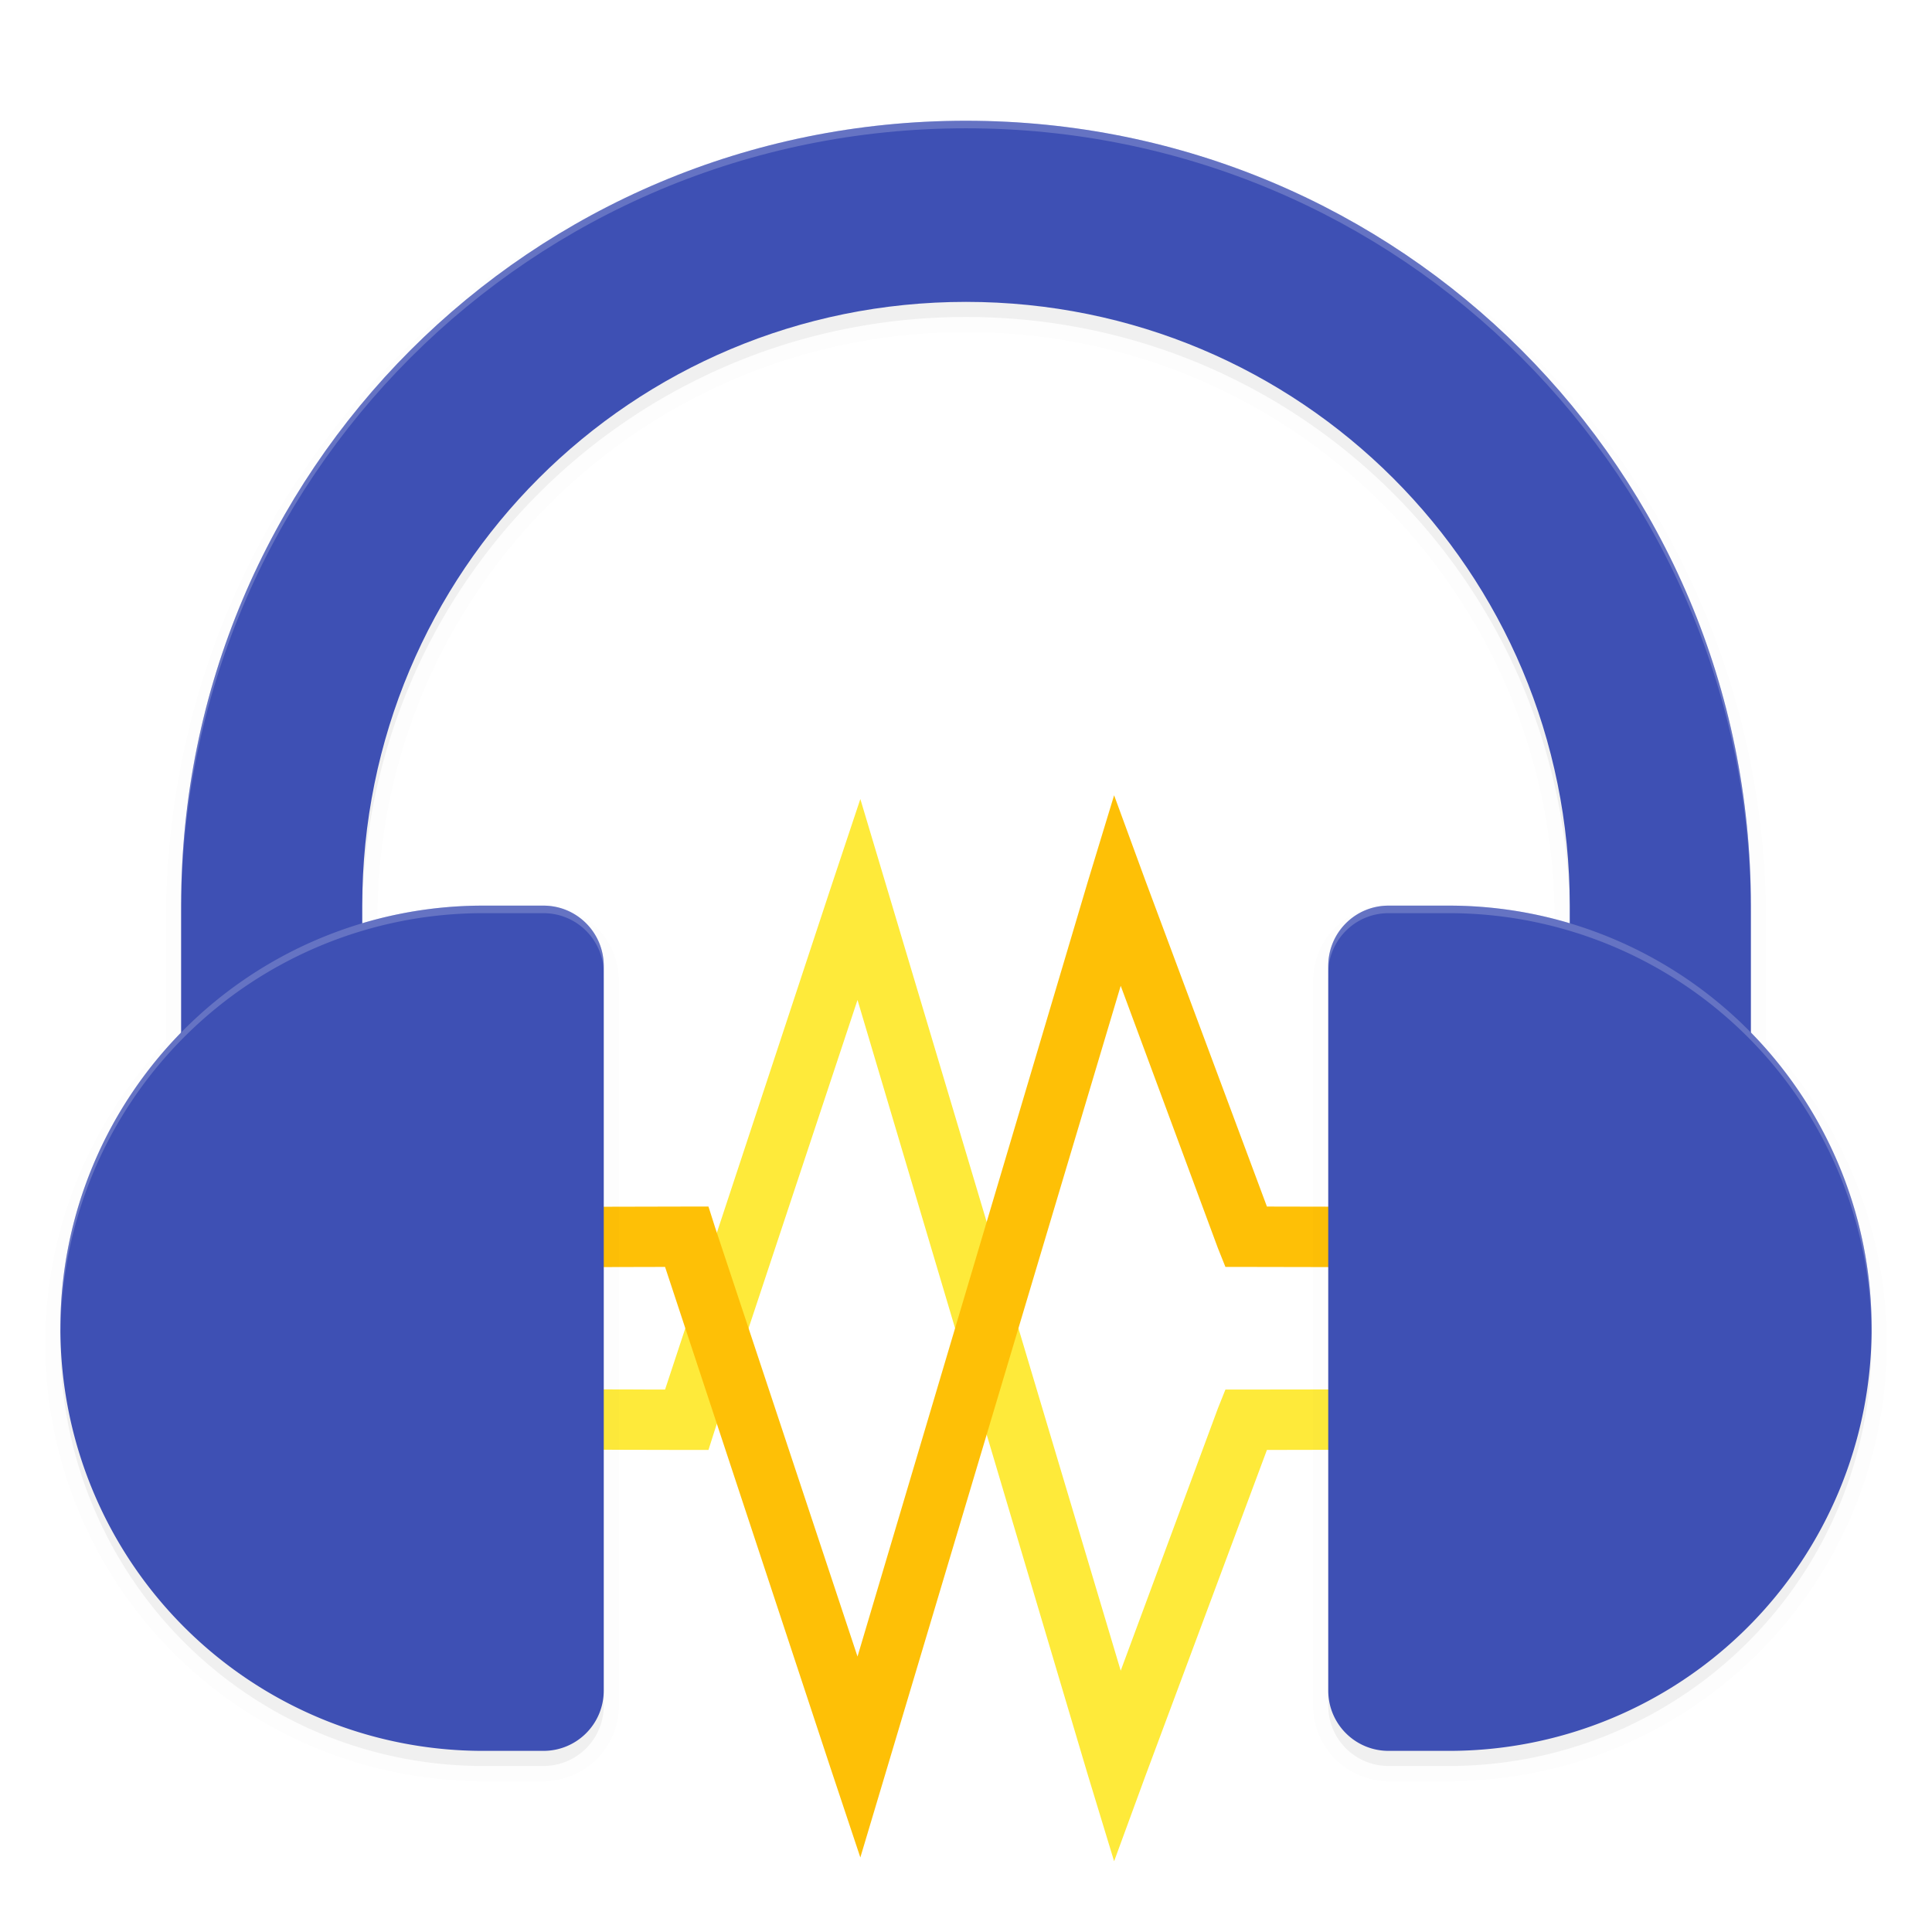 <svg xmlns="http://www.w3.org/2000/svg" width="512" height="512" enable-background="new" version="1.0"><defs><filter id="a" width="1.046" height="1.051" x="-.023" y="-.025" color-interpolation-filters="sRGB"><feGaussianBlur stdDeviation="4.56"/></filter><filter id="d" width="1.088" height="1.189" x="-.044" y="-.094" color-interpolation-filters="sRGB"><feGaussianBlur stdDeviation="8.8"/></filter><clipPath id="b"><path fill="#6573c3" d="M464 48c-115.23 0-208 92.768-208 208v64.301q3.961-.3 8-.3h40v-64c0-88.64 71.36-160 160-160s160 71.36 160 160v64h48v-64c0-115.23-92.768-208-208-208z"/></clipPath></defs><g color="#000"><path fill="#feea3a" d="m435-16.25-8 24-43.75 132.5L279 140v16l110 .25h5.75l1.75-5.5L434.25 37l61 205.25 7 23 8.25-22.5 32.25-86.5L667 156v-16l-129.75.25h-5.5l-2 5-25.75 69.5L442.25 8z" enable-background="new" style="text-decoration-line:none;text-indent:0;text-transform:none" transform="translate(-207 228)"/><path fill="#fec006" d="m435 264.25-8-24-43.75-132.5L279 108V92l110-.25h5.75l1.75 5.5L434.25 211l61-205.25 7-23 8.25 22.5 32.25 86.5L667 92v16l-129.75-.25h-5.5l-2-5L504 33.25 442.25 240z" enable-background="new" style="text-decoration-line:none;text-indent:0;text-transform:none" transform="translate(-207 228)"/></g><path stroke="#000" stroke-linejoin="round" stroke-width="8" d="M464-192c-115.23 0-208 92.768-208 208v33.648A112 112 0 0 0 224 128a112 112 0 0 0 112 112h16c8.864 0 16-7.136 16-16V32c0-8.864-7.136-16-16-16h-16a112 112 0 0 0-32 4.723V16c0-88.64 71.36-160 160-160S624-72.64 624 16v4.76A112 112 0 0 0 592 16h-16c-8.864 0-16 7.136-16 16v192c0 8.864 7.136 16 16 16h16a112 112 0 0 0 112-112 112 112 0 0 0-32-78.23V16c0-115.23-92.768-208-208-208z" filter="url(#a)" opacity=".1" transform="matrix(-1 0 0 1 720 228)"/><path d="M464-192c-115.23 0-208 92.768-208 208v33.648A112 112 0 0 0 224 128a112 112 0 0 0 112 112h16c8.864 0 16-7.136 16-16V32c0-8.864-7.136-16-16-16h-16a112 112 0 0 0-32 4.723V16c0-88.64 71.36-160 160-160S624-72.64 624 16v4.76A112 112 0 0 0 592 16h-16c-8.864 0-16 7.136-16 16v192c0 8.864 7.136 16 16 16h16a112 112 0 0 0 112-112 112 112 0 0 0-32-78.23V16c0-115.23-92.768-208-208-208" filter="url(#a)" opacity=".2" transform="translate(-208 228)"/><path fill="#3e50b4" d="M256 32C140.77 32 48 124.768 48 240v64.301q3.961-.3 8-.3h40v-64c0-88.64 71.36-160 160-160s160 71.36 160 160v64h48v-64c0-115.23-92.768-208-208-208z"/><path d="M336 256a112 112 0 0 0-112 112 112 112 0 0 0 112 112h16c8.864 0 16-7.136 16-16V272c0-8.864-7.136-16-16-16zm240 0c-8.864 0-16 7.136-16 16v192c0 8.864 7.136 16 16 16h16a112 112 0 0 0 112-112 112 112 0 0 0-112-112z" clip-path="url(#b)" filter="url(#d)" opacity=".2" transform="translate(-208 -16)"/><path fill="#3e50b4" d="M128 240A112 112 0 0 0 16 352a112 112 0 0 0 112 112h16c8.864 0 16-7.136 16-16V256c0-8.864-7.136-16-16-16zm240 0c-8.864 0-16 7.136-16 16v192c0 8.864 7.136 16 16 16h16a112 112 0 0 0 112-112 112 112 0 0 0-112-112z"/><path fill="#fff" d="M128 240A112 112 0 0 0 16 352l.041.83A112 112 0 0 1 128.001 242h16c8.864 0 16 7.136 16 16v-2c0-8.864-7.136-16-16-16zm240 0c-8.864 0-16 7.136-16 16v2c0-8.864 7.136-16 16-16h16a112 112 0 0 1 111.96 111.17 112 112 0 0 0 .041-1.17 112 112 0 0 0-112-112z" opacity=".2"/><path fill="#fff" d="M256 32C140.77 32 48 124.768 48 240v2c0-115.23 92.768-208 208-208s208 92.768 208 208v-2c0-115.23-92.768-208-208-208" opacity=".2"/></svg>